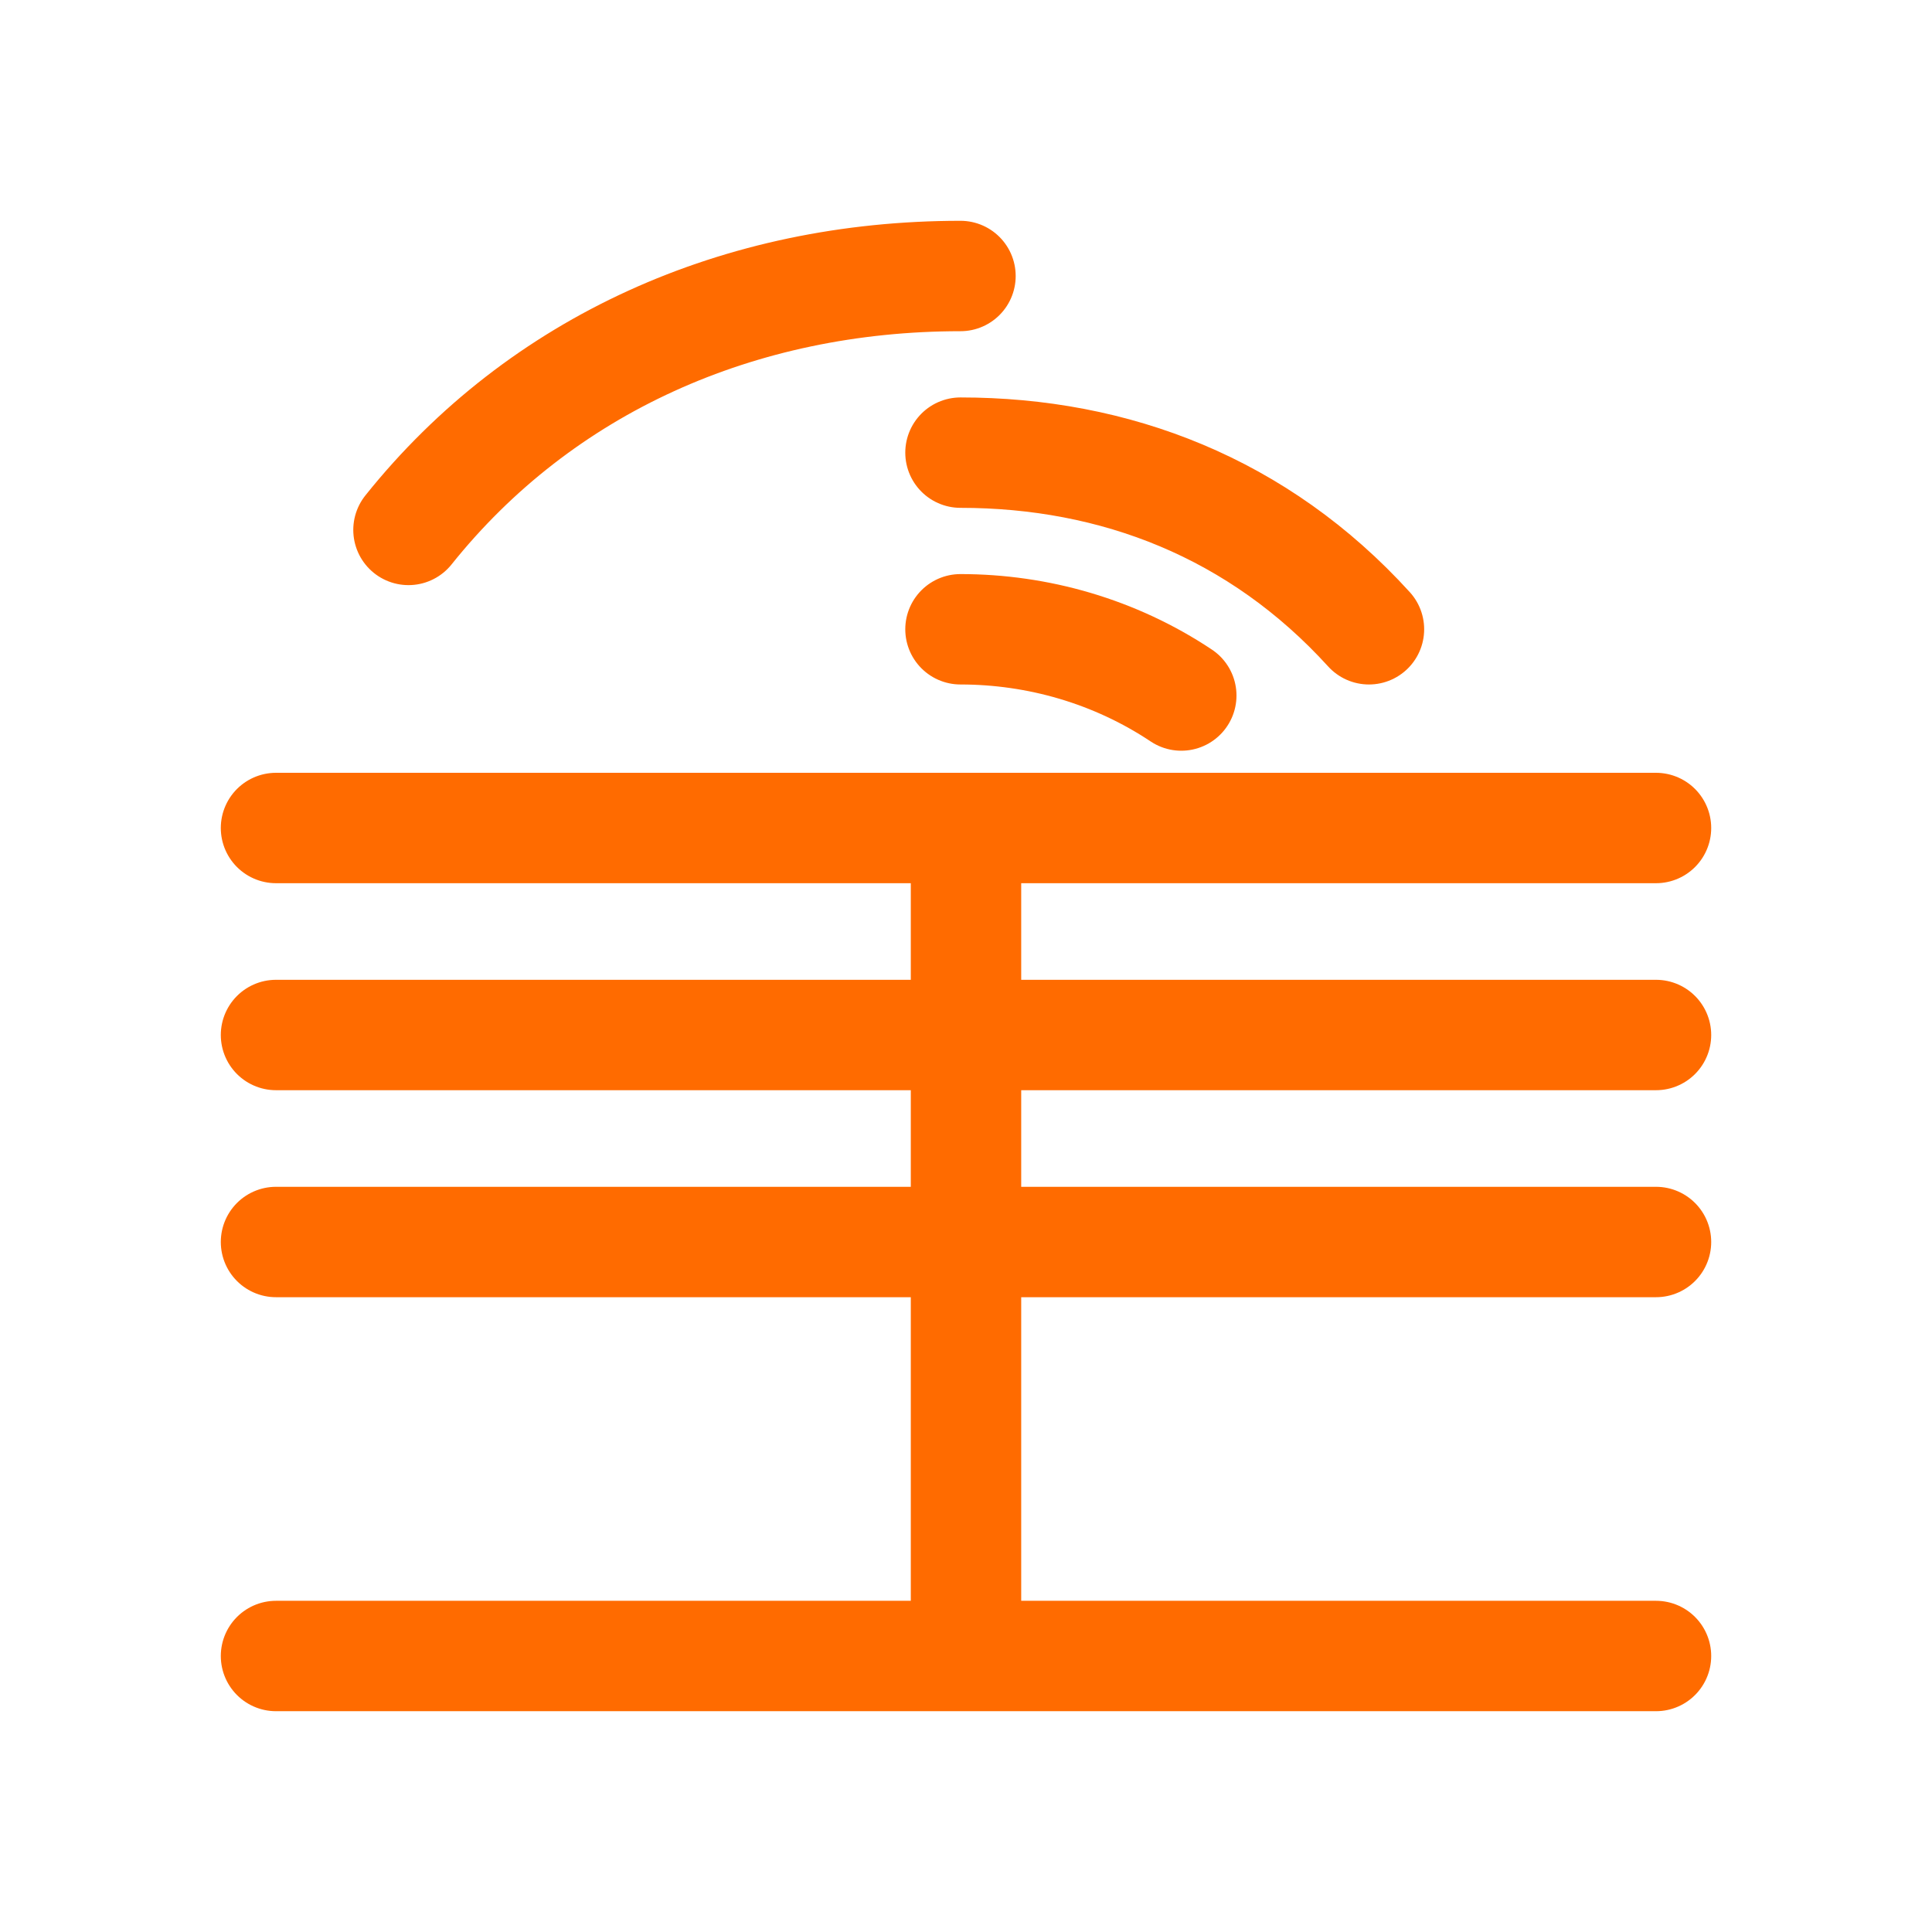 <svg width="512" height="512" viewBox="-20 -20 140 140" xmlns="http://www.w3.org/2000/svg" style="background-color:transparent;">
  <!--
    SongQuest 声启 Logo Icon
    Stylized representation of the Chinese character 声 (shēng - sound).
  -->
  <g id="icon">
    <path d="M49.6,12.8c11.2,0,21.6,4,29.6,12.8 M49.6,0C33.6,0,19.2,6.4,9.6,18.4 M49.6,25.6 c5.6,0,11.2,1.6,16,4.8" fill="none" stroke="#FF6B00" stroke-width="8" stroke-linecap="round" stroke-miterlimit="10"/>
    <path d="M0,40h100 M0,55h100 M0,70h100 M50,40v60 M0,100h100" fill="none" stroke="#FF6B00" stroke-width="8" stroke-linecap="round" stroke-linejoin="round" stroke-miterlimit="10"/>
  </g>
</svg>
